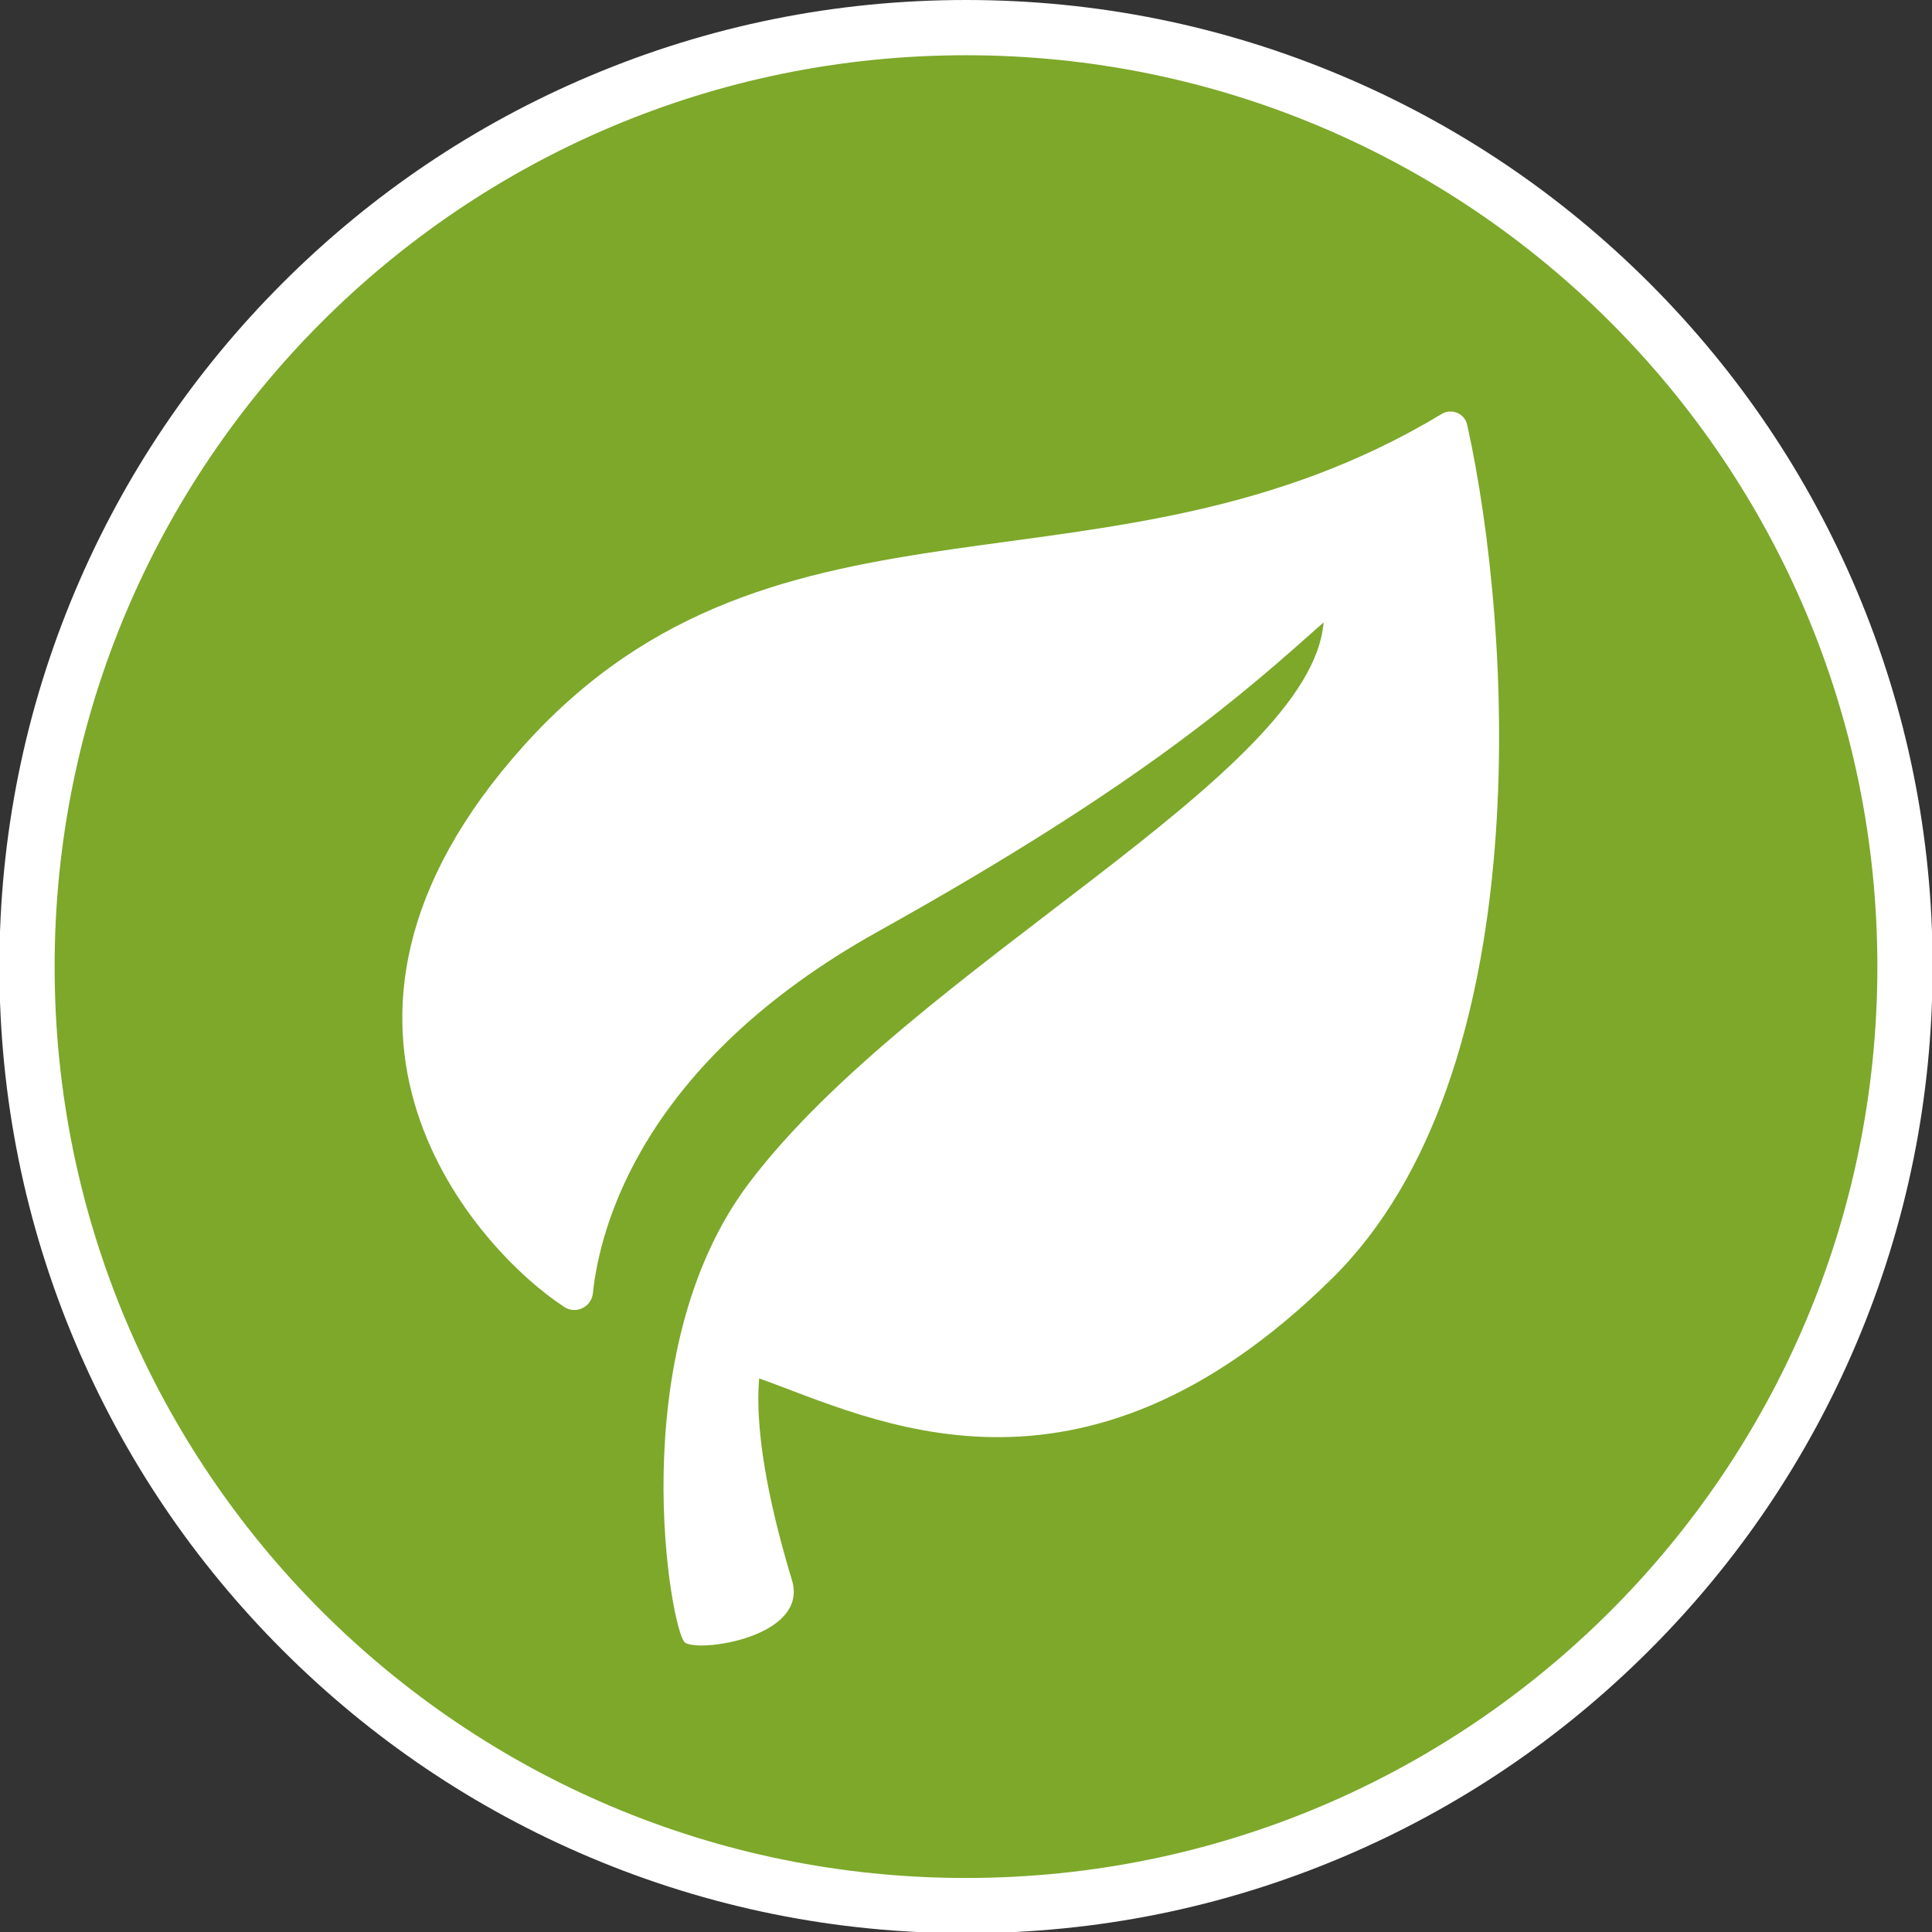 <?xml version="1.0" encoding="UTF-8" standalone="no"?>
<!-- Created with Inkscape (http://www.inkscape.org/) -->

<svg
   width="197.556mm"
   height="197.556mm"
   viewBox="0 0 197.556 197.556"
   version="1.1"
   id="svg5"
   sodipodi:docname="earth.svg"
   inkscape:version="1.1.2 (0a00cf5339, 2022-02-04)"
   xmlns:inkscape="http://www.inkscape.org/namespaces/inkscape"
   xmlns:sodipodi="http://sodipodi.sourceforge.net/DTD/sodipodi-0.dtd"
   xmlns="http://www.w3.org/2000/svg"
   xmlns:svg="http://www.w3.org/2000/svg">
  <rect x="0" y="0" width="197.556" height="197.556" fill="#333333" stroke="none"/>
  <sodipodi:namedview
     id="namedview17"
     pagecolor="#ffffff"
     bordercolor="#666666"
     borderopacity="1.0"
     inkscape:pageshadow="2"
     inkscape:pageopacity="0.0"
     inkscape:pagecheckerboard="0"
     inkscape:document-units="mm"
     showgrid="false"
     inkscape:zoom="1.0473214"
     inkscape:cx="373.81074"
     inkscape:cy="373.81074"
     inkscape:window-width="1850"
     inkscape:window-height="1016"
     inkscape:window-x="0"
     inkscape:window-y="0"
     inkscape:window-maximized="1"
     inkscape:current-layer="svg5" />
  <defs
     id="defs2">
    <clipPath
       clipPathUnits="userSpaceOnUse"
       id="clipPath1104">
      <path
         d="M 0,600 H 600 V 0 H 0 Z"
         id="path1102" />
    </clipPath>
    <clipPath
       clipPathUnits="userSpaceOnUse"
       id="clipPath1286">
      <path
         d="M 0,600 H 600 V 0 H 0 Z"
         id="path1284" />
    </clipPath>
    <clipPath
       clipPathUnits="userSpaceOnUse"
       id="clipPath1470">
      <path
         d="M 0,600 H 600 V 0 H 0 Z"
         id="path1468" />
    </clipPath>
  </defs>
  <path
     d="m 98.778,194.733 c -25.631,0 -49.727,-9.981 -67.851,-28.105 C 12.803,148.505 2.822,124.408 2.822,98.778 2.822,73.147 12.803,49.051 30.927,30.927 49.051,12.803 73.147,2.822 98.778,2.822 c 25.63,0 49.727,9.981 67.851,28.105 18.124,18.124 28.105,42.22 28.105,67.851 0,25.63 -9.981,49.727 -28.105,67.851 -18.124,18.124 -42.22,28.105 -67.851,28.105"
     style="fill:#7da82a;fill-opacity:1;fill-rule:nonzero;stroke:none;stroke-width:0.353"
     id="path1474" />
  <path
     d="m 98.778,194.733 c -25.631,0 -49.727,-9.981 -67.851,-28.105 C 12.803,148.505 2.822,124.408 2.822,98.778 5.697,44.188 49.351,114.906 98.778,114.174 c 54.59,2.875 95.224,-64.823 95.956,-15.396 0,25.63 -9.981,49.727 -28.105,67.851 -18.124,18.124 -42.22,28.105 -67.851,28.105"
     style="fill:#7da82a;fill-opacity:1;fill-rule:nonzero;stroke:none;stroke-width:0.353"
     id="bg-half"
     sodipodi:nodetypes="cscccsc" />
  <g
     id="outline"
     transform="matrix(0.353,0,0,-0.353,98.778,1.9e-6)">
    <path
       d="m 0,0 c -37.793,0 -74.463,-7.405 -108.994,-22.011 -33.344,-14.102 -63.286,-34.29 -88.996,-59.999 -25.709,-25.71 -45.896,-55.652 -60,-88.997 -14.605,-34.529 -22.01,-71.2 -22.01,-108.993 0,-37.793 7.405,-74.464 22.01,-108.993 14.104,-33.345 34.291,-63.287 60,-88.997 25.71,-25.709 55.652,-45.896 88.996,-59.999 C -74.463,-552.595 -37.793,-560 0,-560 c 37.793,0 74.464,7.405 108.993,22.011 33.345,14.103 63.287,34.29 88.997,59.999 25.709,25.71 45.897,55.652 59.999,88.997 14.606,34.529 22.011,71.2 22.011,108.993 0,37.793 -7.405,74.464 -22.011,108.993 -14.102,33.345 -34.29,63.287 -59.999,88.997 -25.71,25.709 -55.652,45.897 -88.997,59.999 C 74.464,-7.405 37.793,0 0,0 m 0,-16 c 145.803,0 264,-118.196 264,-264 0,-145.803 -118.197,-264 -264,-264 -145.803,0 -264,118.197 -264,264 0,145.804 118.197,264 264,264"
       style="fill:#ffffff;fill-opacity:1;fill-rule:nonzero;stroke:none"
       id="path1478" />
  </g>
  <g
     id="g1480"
     transform="matrix(0.353,0,0,-0.353,60.624,132.24)">
    <path
       d="m 0,0 c -0.423,-4 -4.892,-6.179 -8.264,-3.987 -24.283,15.779 -85.571,80.677 -11.571,162.809 73.487,81.563 169.567,37.861 265.702,95.873 2.907,1.755 6.665,0.165 7.401,-3.15 13.134,-59.172 20.961,-187.976 -39.103,-247.223 -73.5,-72.5 -133.5,-40.5 -166,-29 -1.5,-18 4.501,-41.921 9.501,-58.421 5,-16.5 -27.001,-21.079 -31.001,-18.079 -4,3 -18.611,83.753 18.5,133 47.5,63.032 163,118 166.5,162.5 -22.5,-20 -51.809,-46.518 -129,-89.5 C 14.221,66.711 2.036,19.224 0,0"
       style="fill:#ffffff;fill-opacity:1;fill-rule:nonzero;stroke:none"
       id="path1482" />
  </g>
</svg>
